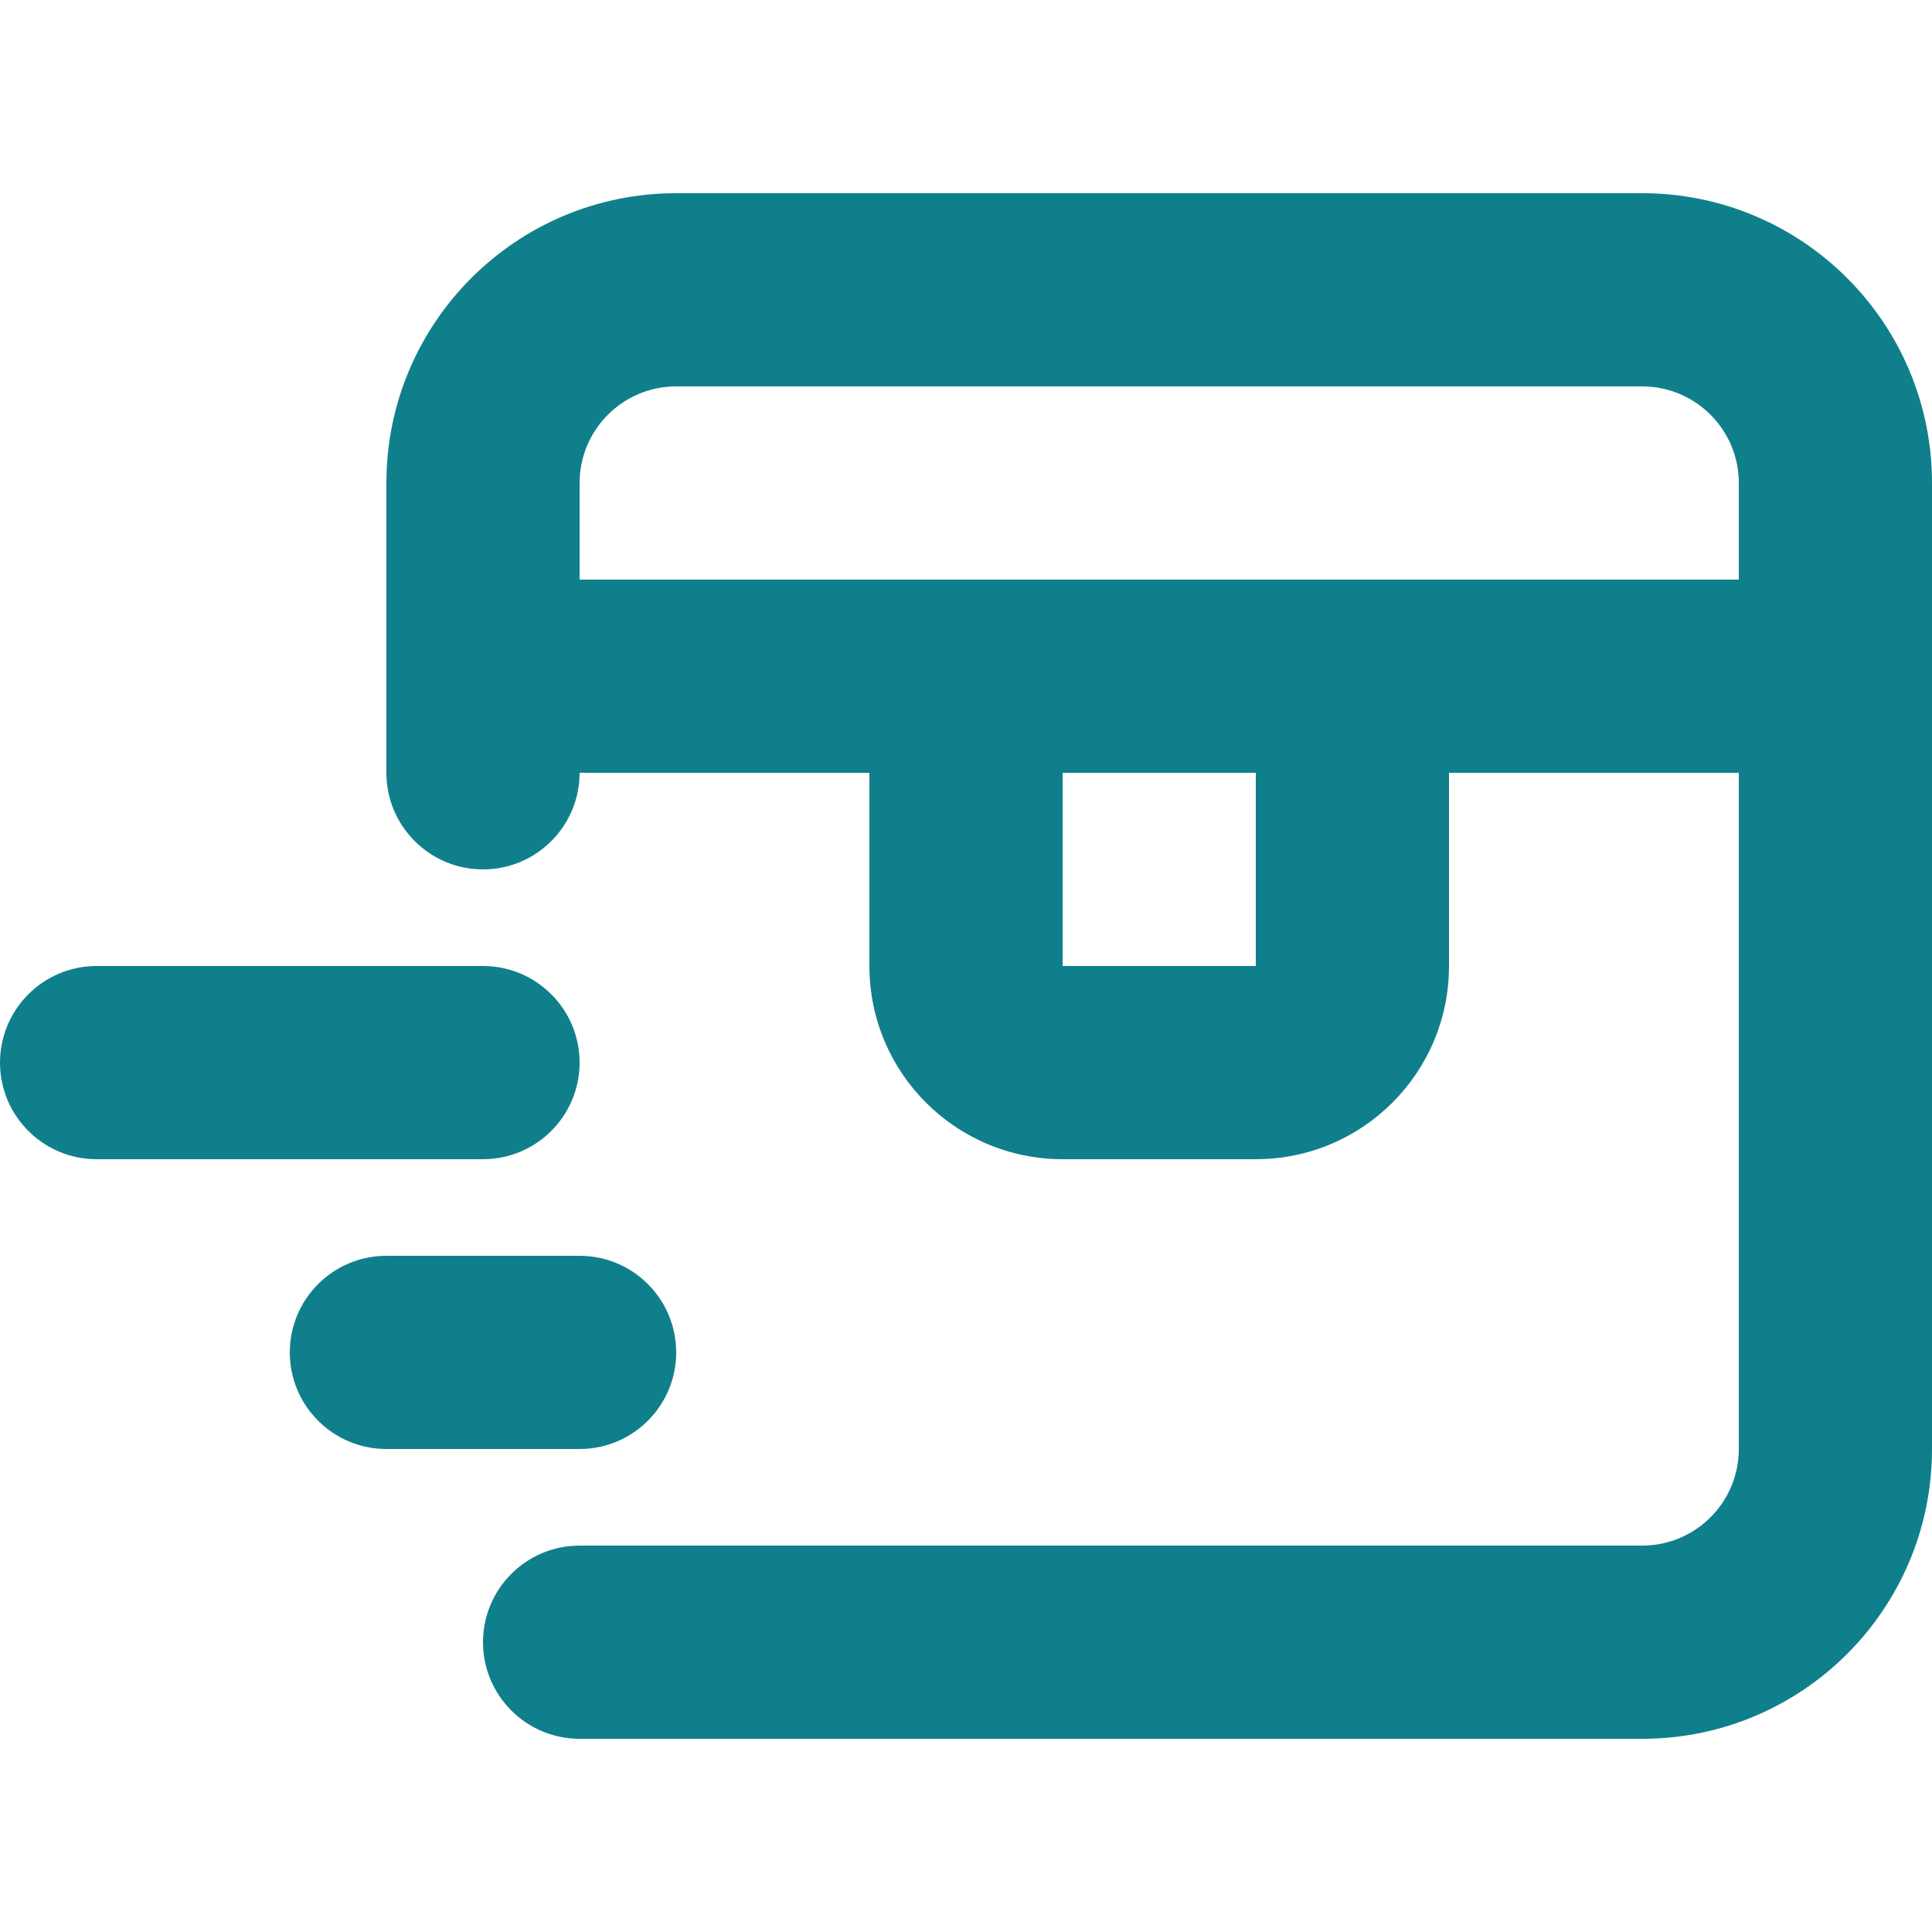 <svg width="20" height="20" viewBox="0 0 20 20" fill="none" xmlns="http://www.w3.org/2000/svg">
<path fill-rule="evenodd" clip-rule="evenodd" d="M17 2C18.657 2 20 3.343 20 5V15C20 16.657 18.657 18 17 18H6C5.448 18 5 17.552 5 17C5 16.448 5.448 16 6 16H17C17.552 16 18 15.552 18 15V8H15V10C15 11.105 14.105 12 13 12H11C9.895 12 9 11.105 9 10V8H6C6 8.552 5.552 9 5 9C4.448 9 4 8.552 4 8V5C4 3.343 5.343 2 7 2H17ZM11 10H13V8H11V10ZM7 4C6.448 4 6 4.448 6 5V6H18V5C18 4.448 17.552 4 17 4H7Z" fill="#107F8C"/>
<path d="M6 13C6.552 13 7 13.448 7 14C7 14.552 6.552 15 6 15H4C3.448 15 3 14.552 3 14C3 13.448 3.448 13 4 13H6Z" fill="#107F8C"/>
<path d="M5 10C5.552 10 6 10.448 6 11C6 11.552 5.552 12 5 12H1C0.448 12 0 11.552 0 11C0 10.448 0.448 10 1 10H5Z" fill="#107F8C"/>
</svg>
